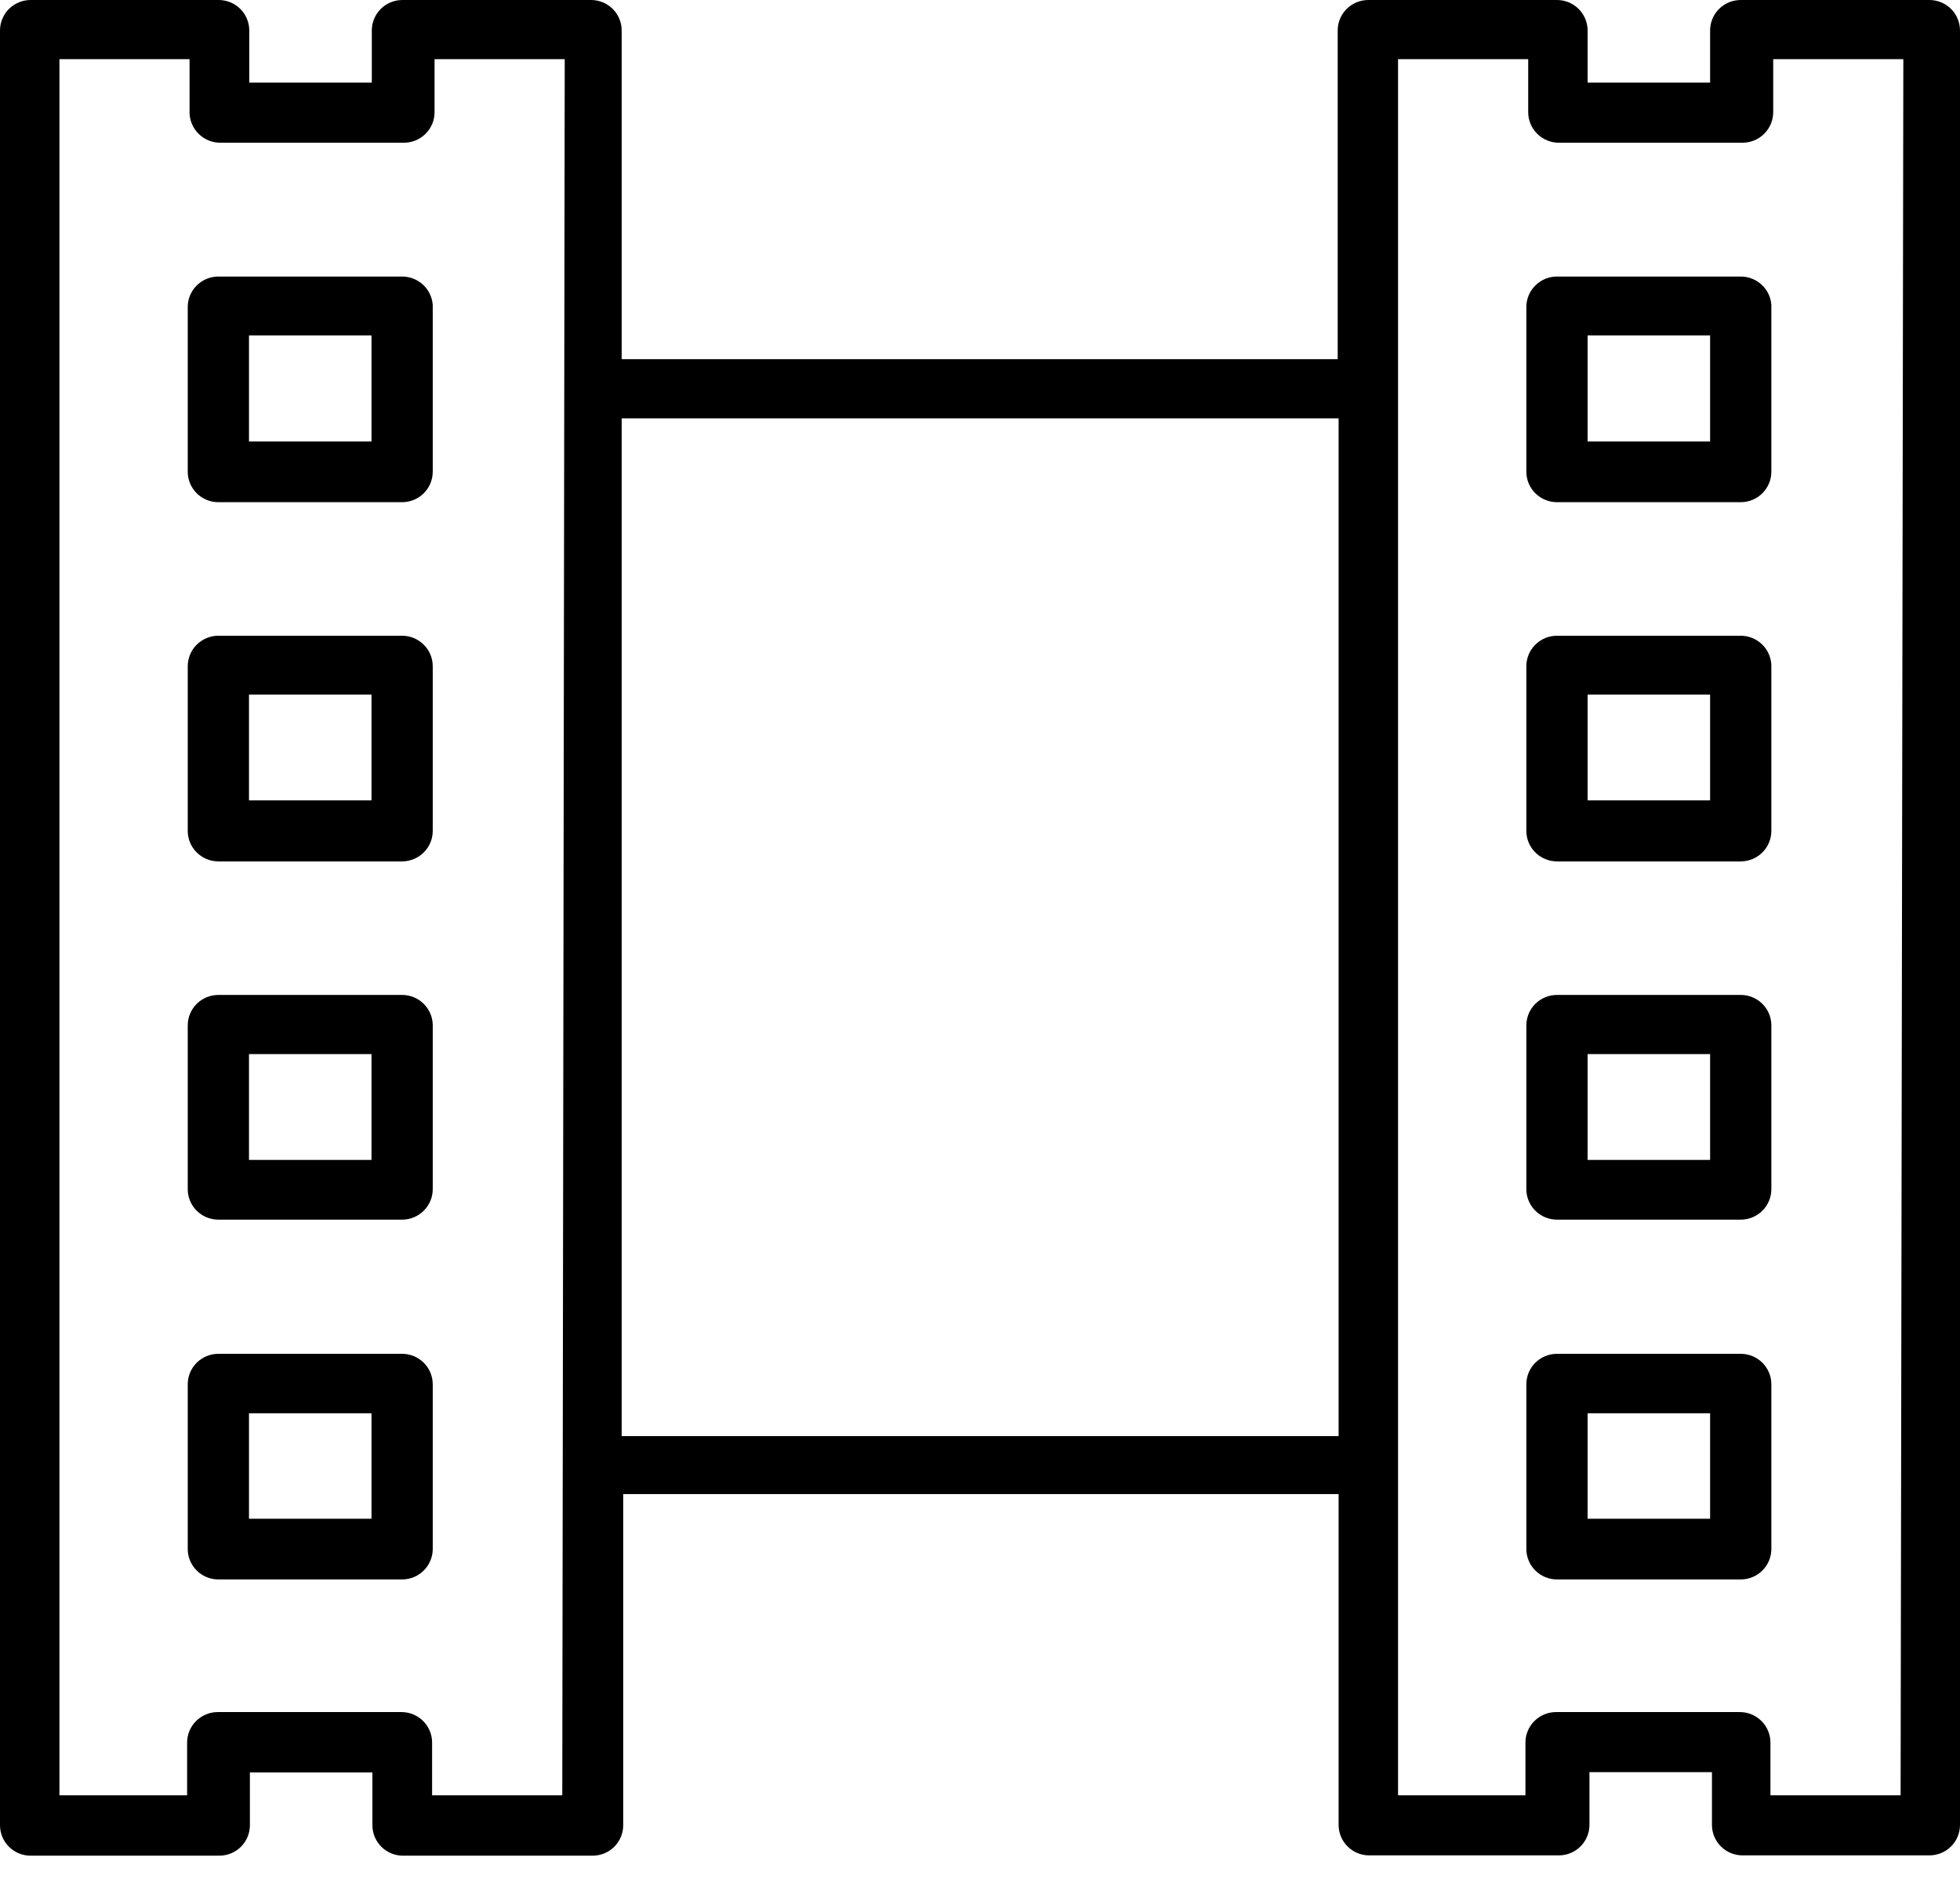 <svg width="56" height="54" viewBox="0 0 56 54" fill="none" xmlns="http://www.w3.org/2000/svg">
<path d="M11.489 18.166H6.239C6.007 18.166 5.784 18.258 5.62 18.422C5.456 18.585 5.364 18.806 5.364 19.038V23.742C5.364 23.974 5.456 24.195 5.62 24.358C5.784 24.522 6.007 24.614 6.239 24.614H11.489C11.721 24.614 11.943 24.522 12.107 24.358C12.272 24.195 12.364 23.974 12.364 23.742V19.038C12.364 18.806 12.272 18.585 12.107 18.422C11.943 18.258 11.721 18.166 11.489 18.166ZM10.614 22.871H7.114V19.848H10.614V22.871Z" fill="black"/>
<path d="M11.489 28.43H6.239C6.007 28.43 5.784 28.522 5.62 28.685C5.456 28.849 5.364 29.07 5.364 29.301V33.98C5.364 34.211 5.456 34.433 5.62 34.596C5.784 34.76 6.007 34.851 6.239 34.851H11.489C11.721 34.851 11.943 34.76 12.107 34.596C12.272 34.433 12.364 34.211 12.364 33.98V29.275C12.357 29.049 12.262 28.834 12.098 28.676C11.935 28.518 11.716 28.43 11.489 28.43ZM10.614 33.144H7.114V30.12H10.614V33.144Z" fill="black"/>
<path d="M11.489 38.685H6.239C6.007 38.685 5.784 38.777 5.62 38.94C5.456 39.103 5.364 39.325 5.364 39.556V44.261C5.364 44.492 5.456 44.714 5.62 44.877C5.784 45.041 6.007 45.132 6.239 45.132H11.489C11.721 45.132 11.943 45.041 12.107 44.877C12.272 44.714 12.364 44.492 12.364 44.261V39.556C12.364 39.325 12.272 39.103 12.107 38.94C11.943 38.777 11.721 38.685 11.489 38.685ZM10.614 43.398H7.114V40.384H10.614V43.398Z" fill="black"/>
<path d="M11.489 7.902H6.239C6.007 7.902 5.784 7.994 5.62 8.158C5.456 8.321 5.364 8.543 5.364 8.774V13.479C5.364 13.71 5.456 13.931 5.62 14.095C5.784 14.258 6.007 14.35 6.239 14.35H11.489C11.721 14.35 11.943 14.258 12.107 14.095C12.272 13.931 12.364 13.71 12.364 13.479V8.713C12.348 8.492 12.249 8.286 12.087 8.136C11.924 7.985 11.711 7.902 11.489 7.902ZM10.614 12.616H7.114V9.584H10.614V12.616Z" fill="black"/>
<path d="M55.125 0H49.735C49.503 0 49.28 0.092 49.116 0.255C48.952 0.419 48.86 0.64 48.86 0.871V2.361H45.36V0.871C45.36 0.64 45.268 0.419 45.104 0.255C44.94 0.092 44.717 0 44.485 0L39.095 0C38.863 0 38.64 0.092 38.476 0.255C38.312 0.419 38.22 0.64 38.22 0.871V10.264H17.762V0.871C17.762 0.64 17.67 0.419 17.506 0.255C17.342 0.092 17.12 0 16.887 0L11.498 0C11.265 0 11.043 0.092 10.879 0.255C10.715 0.419 10.623 0.64 10.623 0.871V2.361H7.122V0.871C7.122 0.64 7.03 0.419 6.866 0.255C6.702 0.092 6.48 0 6.247 0L0.875 0C0.643 0 0.42 0.092 0.256 0.255C0.092 0.419 0 0.64 0 0.871L0 52.155C0 52.386 0.092 52.608 0.256 52.771C0.42 52.934 0.643 53.026 0.875 53.026H6.265C6.497 53.026 6.72 52.934 6.884 52.771C7.048 52.608 7.14 52.386 7.14 52.155V50.648H10.64V52.155C10.64 52.386 10.732 52.608 10.896 52.771C11.06 52.934 11.283 53.026 11.515 53.026H16.931C17.163 53.026 17.386 52.934 17.55 52.771C17.714 52.608 17.806 52.386 17.806 52.155V42.693H38.246V52.146C38.246 52.377 38.338 52.599 38.502 52.762C38.667 52.926 38.889 53.017 39.121 53.017H44.538C44.77 53.017 44.992 52.926 45.156 52.762C45.32 52.599 45.413 52.377 45.413 52.146V50.639H48.913V52.146C48.913 52.377 49.005 52.599 49.169 52.762C49.333 52.926 49.555 53.017 49.788 53.017H55.125C55.357 53.017 55.58 52.926 55.744 52.762C55.908 52.599 56 52.377 56 52.146V0.871C56 0.64 55.908 0.419 55.744 0.255C55.58 0.092 55.357 0 55.125 0V0ZM16.065 51.301H12.346V49.794C12.346 49.563 12.254 49.341 12.09 49.178C11.926 49.014 11.703 48.922 11.471 48.922H6.221C5.989 48.922 5.767 49.014 5.603 49.178C5.438 49.341 5.346 49.563 5.346 49.794V51.301H1.698V1.69H5.416V3.206C5.416 3.437 5.508 3.659 5.673 3.822C5.837 3.986 6.059 4.078 6.291 4.078H11.541C11.773 4.078 11.996 3.986 12.16 3.822C12.324 3.659 12.416 3.437 12.416 3.206V1.69H16.135L16.065 51.301ZM38.246 41.037H17.762V11.954H38.246V41.037ZM54.303 51.301H50.584V49.794C50.584 49.563 50.492 49.341 50.328 49.178C50.163 49.014 49.941 48.922 49.709 48.922H44.459C44.227 48.922 44.004 49.014 43.84 49.178C43.676 49.341 43.584 49.563 43.584 49.794V51.301H39.944V1.69H43.663V3.206C43.663 3.437 43.755 3.659 43.919 3.822C44.083 3.986 44.305 4.078 44.538 4.078H49.788C50.02 4.078 50.242 3.986 50.406 3.822C50.57 3.659 50.663 3.437 50.663 3.206V1.69H54.381L54.303 51.301Z" fill="black"/>
<path d="M49.735 7.902H44.485C44.253 7.902 44.031 7.994 43.866 8.158C43.702 8.321 43.61 8.543 43.61 8.774V13.479C43.61 13.71 43.702 13.931 43.866 14.095C44.031 14.258 44.253 14.35 44.485 14.35H49.735C49.967 14.35 50.19 14.258 50.354 14.095C50.518 13.931 50.61 13.71 50.61 13.479V8.713C50.595 8.492 50.496 8.286 50.333 8.136C50.171 7.985 49.957 7.902 49.735 7.902ZM48.86 12.616H45.36V9.584H48.86V12.616Z" fill="black"/>
<path d="M49.735 18.166H44.485C44.253 18.166 44.031 18.258 43.866 18.422C43.702 18.585 43.61 18.806 43.61 19.038V23.742C43.61 23.974 43.702 24.195 43.866 24.358C44.031 24.522 44.253 24.614 44.485 24.614H49.735C49.967 24.614 50.19 24.522 50.354 24.358C50.518 24.195 50.61 23.974 50.61 23.742V19.038C50.61 18.806 50.518 18.585 50.354 18.422C50.19 18.258 49.967 18.166 49.735 18.166ZM48.86 22.871H45.36V19.848H48.86V22.871Z" fill="black"/>
<path d="M49.735 28.43H44.485C44.253 28.43 44.031 28.522 43.866 28.685C43.702 28.849 43.61 29.07 43.61 29.301V33.98C43.61 34.211 43.702 34.433 43.866 34.596C44.031 34.76 44.253 34.851 44.485 34.851H49.735C49.967 34.851 50.19 34.76 50.354 34.596C50.518 34.433 50.61 34.211 50.61 33.98V29.275C50.603 29.049 50.508 28.834 50.345 28.676C50.181 28.518 49.963 28.43 49.735 28.43ZM48.86 33.144H45.36V30.12H48.86V33.144Z" fill="black"/>
<path d="M49.735 38.685H44.485C44.253 38.685 44.031 38.777 43.866 38.94C43.702 39.103 43.61 39.325 43.61 39.556V44.261C43.61 44.492 43.702 44.714 43.866 44.877C44.031 45.041 44.253 45.132 44.485 45.132H49.735C49.967 45.132 50.19 45.041 50.354 44.877C50.518 44.714 50.61 44.492 50.61 44.261V39.556C50.61 39.325 50.518 39.103 50.354 38.94C50.19 38.777 49.967 38.685 49.735 38.685ZM48.86 43.398H45.36V40.384H48.86V43.398Z" fill="black"/>
</svg>
